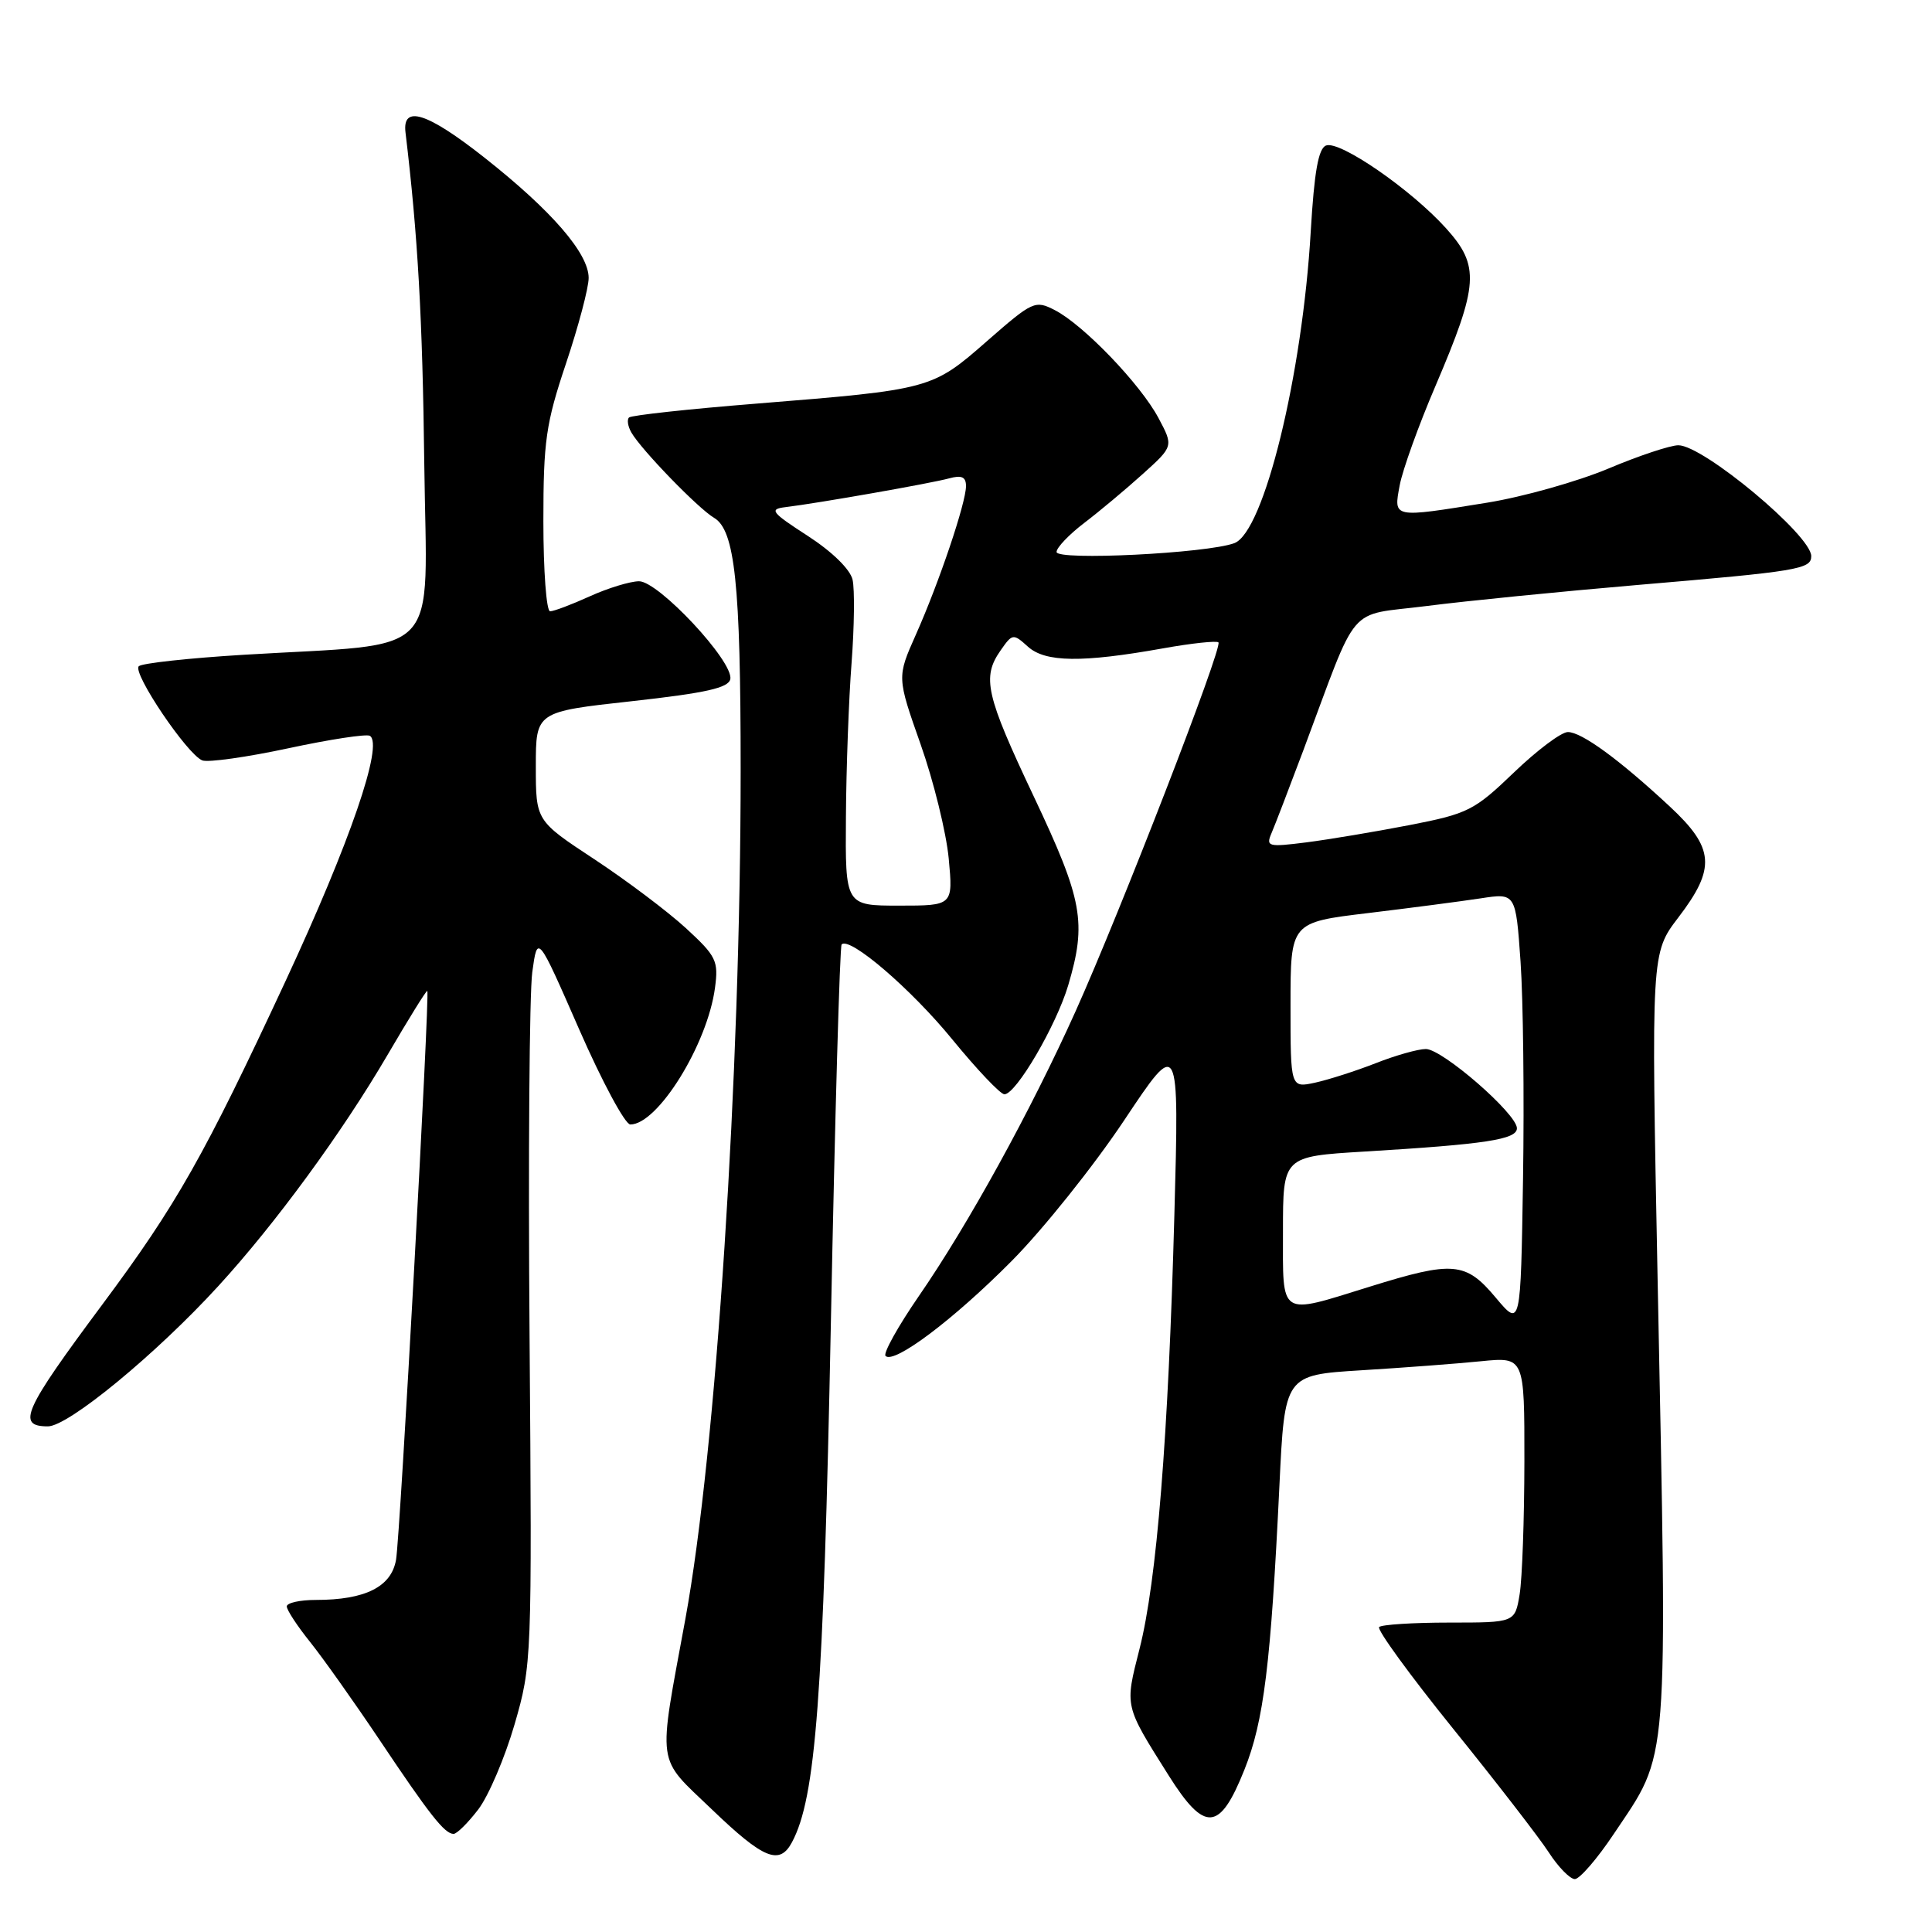 <?xml version="1.0" encoding="UTF-8" standalone="no"?>
<!DOCTYPE svg PUBLIC "-//W3C//DTD SVG 1.1//EN" "http://www.w3.org/Graphics/SVG/1.1/DTD/svg11.dtd" >
<svg xmlns="http://www.w3.org/2000/svg" xmlns:xlink="http://www.w3.org/1999/xlink" version="1.1" viewBox="0 0 256 256">
 <g >
 <path fill="currentColor"
d=" M 213.84 243.00 C 221.22 231.96 220.95 235.29 219.64 169.40 C 218.79 126.29 218.79 126.29 222.39 121.57 C 227.39 115.03 227.18 112.37 221.25 106.86 C 214.57 100.65 209.58 97.00 207.75 97.00 C 206.88 97.00 203.67 99.41 200.60 102.36 C 195.35 107.40 194.53 107.82 186.76 109.33 C 182.22 110.21 176.06 111.24 173.09 111.62 C 168.02 112.26 167.72 112.18 168.48 110.40 C 168.93 109.36 170.81 104.45 172.67 99.50 C 180.16 79.48 178.29 81.67 189.03 80.30 C 194.24 79.63 206.82 78.38 217.00 77.51 C 238.30 75.70 240.00 75.42 240.00 73.69 C 240.00 70.93 225.69 59.00 222.39 59.00 C 221.33 59.00 217.14 60.39 213.09 62.10 C 209.03 63.80 201.84 65.83 197.10 66.60 C 184.45 68.65 184.65 68.69 185.47 64.29 C 185.85 62.26 187.98 56.34 190.20 51.16 C 195.95 37.69 196.11 35.24 191.60 30.24 C 186.94 25.08 177.52 18.59 175.71 19.28 C 174.69 19.67 174.15 22.75 173.68 30.66 C 172.57 49.74 167.48 70.49 163.56 71.97 C 159.96 73.32 140.00 74.31 140.00 73.14 C 140.00 72.56 141.65 70.83 143.67 69.29 C 145.68 67.76 149.17 64.84 151.42 62.81 C 155.50 59.13 155.50 59.13 153.50 55.38 C 151.11 50.90 143.57 43.05 139.78 41.10 C 137.16 39.75 136.85 39.89 130.78 45.20 C 123.50 51.58 123.34 51.62 100.25 53.48 C 91.24 54.20 83.64 55.03 83.35 55.32 C 83.05 55.61 83.20 56.51 83.66 57.31 C 84.98 59.61 92.52 67.38 94.61 68.61 C 97.38 70.23 98.14 77.36 98.14 102.00 C 98.14 142.45 94.89 192.29 90.82 214.50 C 87.15 234.47 86.89 232.62 94.33 239.76 C 101.18 246.34 103.29 247.20 104.94 244.11 C 108.10 238.21 109.10 224.91 110.09 175.54 C 110.63 148.06 111.28 125.38 111.52 125.14 C 112.60 124.07 120.73 131.05 126.17 137.71 C 129.45 141.72 132.56 145.00 133.09 145.00 C 134.63 145.00 139.94 135.92 141.54 130.57 C 144.01 122.23 143.48 119.29 137.00 105.58 C 130.60 92.05 130.08 89.75 132.60 86.16 C 134.15 83.94 134.26 83.93 136.20 85.68 C 138.51 87.77 143.37 87.83 154.11 85.91 C 157.91 85.23 161.21 84.88 161.45 85.12 C 162.05 85.71 148.45 120.81 142.52 134.00 C 136.60 147.16 128.26 162.32 121.73 171.77 C 118.97 175.78 117.00 179.33 117.34 179.67 C 118.46 180.79 126.37 174.84 134.08 167.06 C 138.24 162.86 144.93 154.49 148.95 148.46 C 156.25 137.50 156.25 137.50 155.61 161.00 C 154.81 190.49 153.28 209.50 150.99 218.50 C 149.03 226.22 148.96 225.90 154.86 235.27 C 159.64 242.85 161.62 242.70 164.89 234.50 C 167.47 228.05 168.39 220.53 169.53 196.85 C 170.23 182.20 170.23 182.20 180.37 181.57 C 185.94 181.23 193.09 180.69 196.25 180.37 C 202.00 179.80 202.00 179.80 201.99 193.65 C 201.98 201.27 201.70 209.19 201.36 211.25 C 200.74 215.00 200.74 215.00 192.04 215.00 C 187.25 215.00 183.07 215.27 182.74 215.59 C 182.42 215.92 186.82 221.97 192.52 229.03 C 198.23 236.09 203.93 243.47 205.20 245.42 C 206.46 247.38 208.03 248.98 208.67 248.99 C 209.31 248.99 211.64 246.30 213.84 243.00 Z  M 63.38 239.75 C 64.74 237.96 66.90 232.90 68.18 228.50 C 70.47 220.59 70.50 220.03 70.17 177.17 C 69.98 153.34 70.15 131.58 70.53 128.81 C 71.22 123.78 71.22 123.78 76.74 136.39 C 79.78 143.33 82.83 149.00 83.52 149.00 C 87.16 149.00 93.74 138.39 94.74 130.89 C 95.22 127.31 94.92 126.70 90.88 122.98 C 88.47 120.77 83.01 116.66 78.75 113.85 C 71.00 108.75 71.00 108.75 71.00 101.53 C 71.00 94.31 71.00 94.31 83.74 92.91 C 93.56 91.82 96.54 91.15 96.77 89.98 C 97.21 87.66 87.25 77.00 84.67 77.02 C 83.48 77.03 80.54 77.93 78.14 79.02 C 75.74 80.11 73.38 81.00 72.89 81.00 C 72.40 81.00 72.00 75.63 72.00 69.06 C 72.00 58.44 72.33 56.12 75.00 48.16 C 76.65 43.23 78.00 38.14 78.00 36.83 C 78.00 33.57 73.09 27.90 64.16 20.86 C 56.61 14.91 53.29 13.85 53.73 17.54 C 55.37 31.22 55.99 42.21 56.22 61.50 C 56.54 87.76 59.01 85.15 32.31 86.76 C 25.05 87.20 18.79 87.88 18.39 88.28 C 17.51 89.16 24.82 99.99 26.81 100.76 C 27.58 101.05 32.71 100.33 38.21 99.15 C 43.70 97.97 48.56 97.23 49.01 97.50 C 50.84 98.64 46.39 111.60 37.84 129.99 C 27.06 153.16 23.39 159.64 13.60 172.80 C 3.09 186.92 2.16 189.00 6.35 189.00 C 9.05 189.00 20.67 179.44 28.92 170.42 C 36.46 162.19 45.32 150.09 51.34 139.80 C 54.14 135.01 56.51 131.18 56.62 131.30 C 56.97 131.67 53.03 203.45 52.48 206.66 C 51.87 210.26 48.41 212.00 41.85 212.00 C 39.73 212.00 38.00 212.39 38.00 212.86 C 38.00 213.34 39.40 215.47 41.12 217.61 C 42.83 219.75 46.94 225.55 50.26 230.50 C 56.92 240.46 58.92 243.00 60.10 243.00 C 60.54 243.00 62.01 241.54 63.38 239.75 Z  M 198.19 171.94 C 194.21 167.19 192.56 167.05 181.50 170.49 C 169.36 174.26 170.00 174.66 170.00 163.12 C 170.00 153.24 170.00 153.24 180.75 152.59 C 196.87 151.62 201.00 150.99 201.00 149.50 C 201.00 147.59 191.12 139.00 188.93 139.00 C 187.91 139.00 184.92 139.84 182.29 140.88 C 179.65 141.91 176.04 143.07 174.25 143.46 C 171.00 144.16 171.00 144.16 171.00 133.19 C 171.00 122.22 171.00 122.22 181.25 120.99 C 186.89 120.31 193.60 119.43 196.17 119.04 C 200.84 118.32 200.84 118.32 201.48 127.41 C 201.83 132.41 201.98 145.36 201.81 156.19 C 201.50 175.88 201.50 175.88 198.19 171.94 Z  M 112.09 108.25 C 112.13 101.79 112.47 92.59 112.84 87.81 C 113.20 83.04 113.26 78.09 112.97 76.81 C 112.65 75.43 110.25 73.09 107.02 71.00 C 102.21 67.89 101.88 67.47 104.06 67.20 C 108.40 66.68 123.43 64.03 125.75 63.39 C 127.43 62.93 128.00 63.19 128.00 64.41 C 128.00 66.62 124.44 77.18 121.35 84.11 C 118.85 89.73 118.85 89.73 121.98 98.61 C 123.71 103.50 125.38 110.31 125.71 113.75 C 126.29 120.00 126.29 120.00 119.14 120.00 C 112.00 120.00 112.00 120.00 112.09 108.25 Z "/>
</g>
</svg>